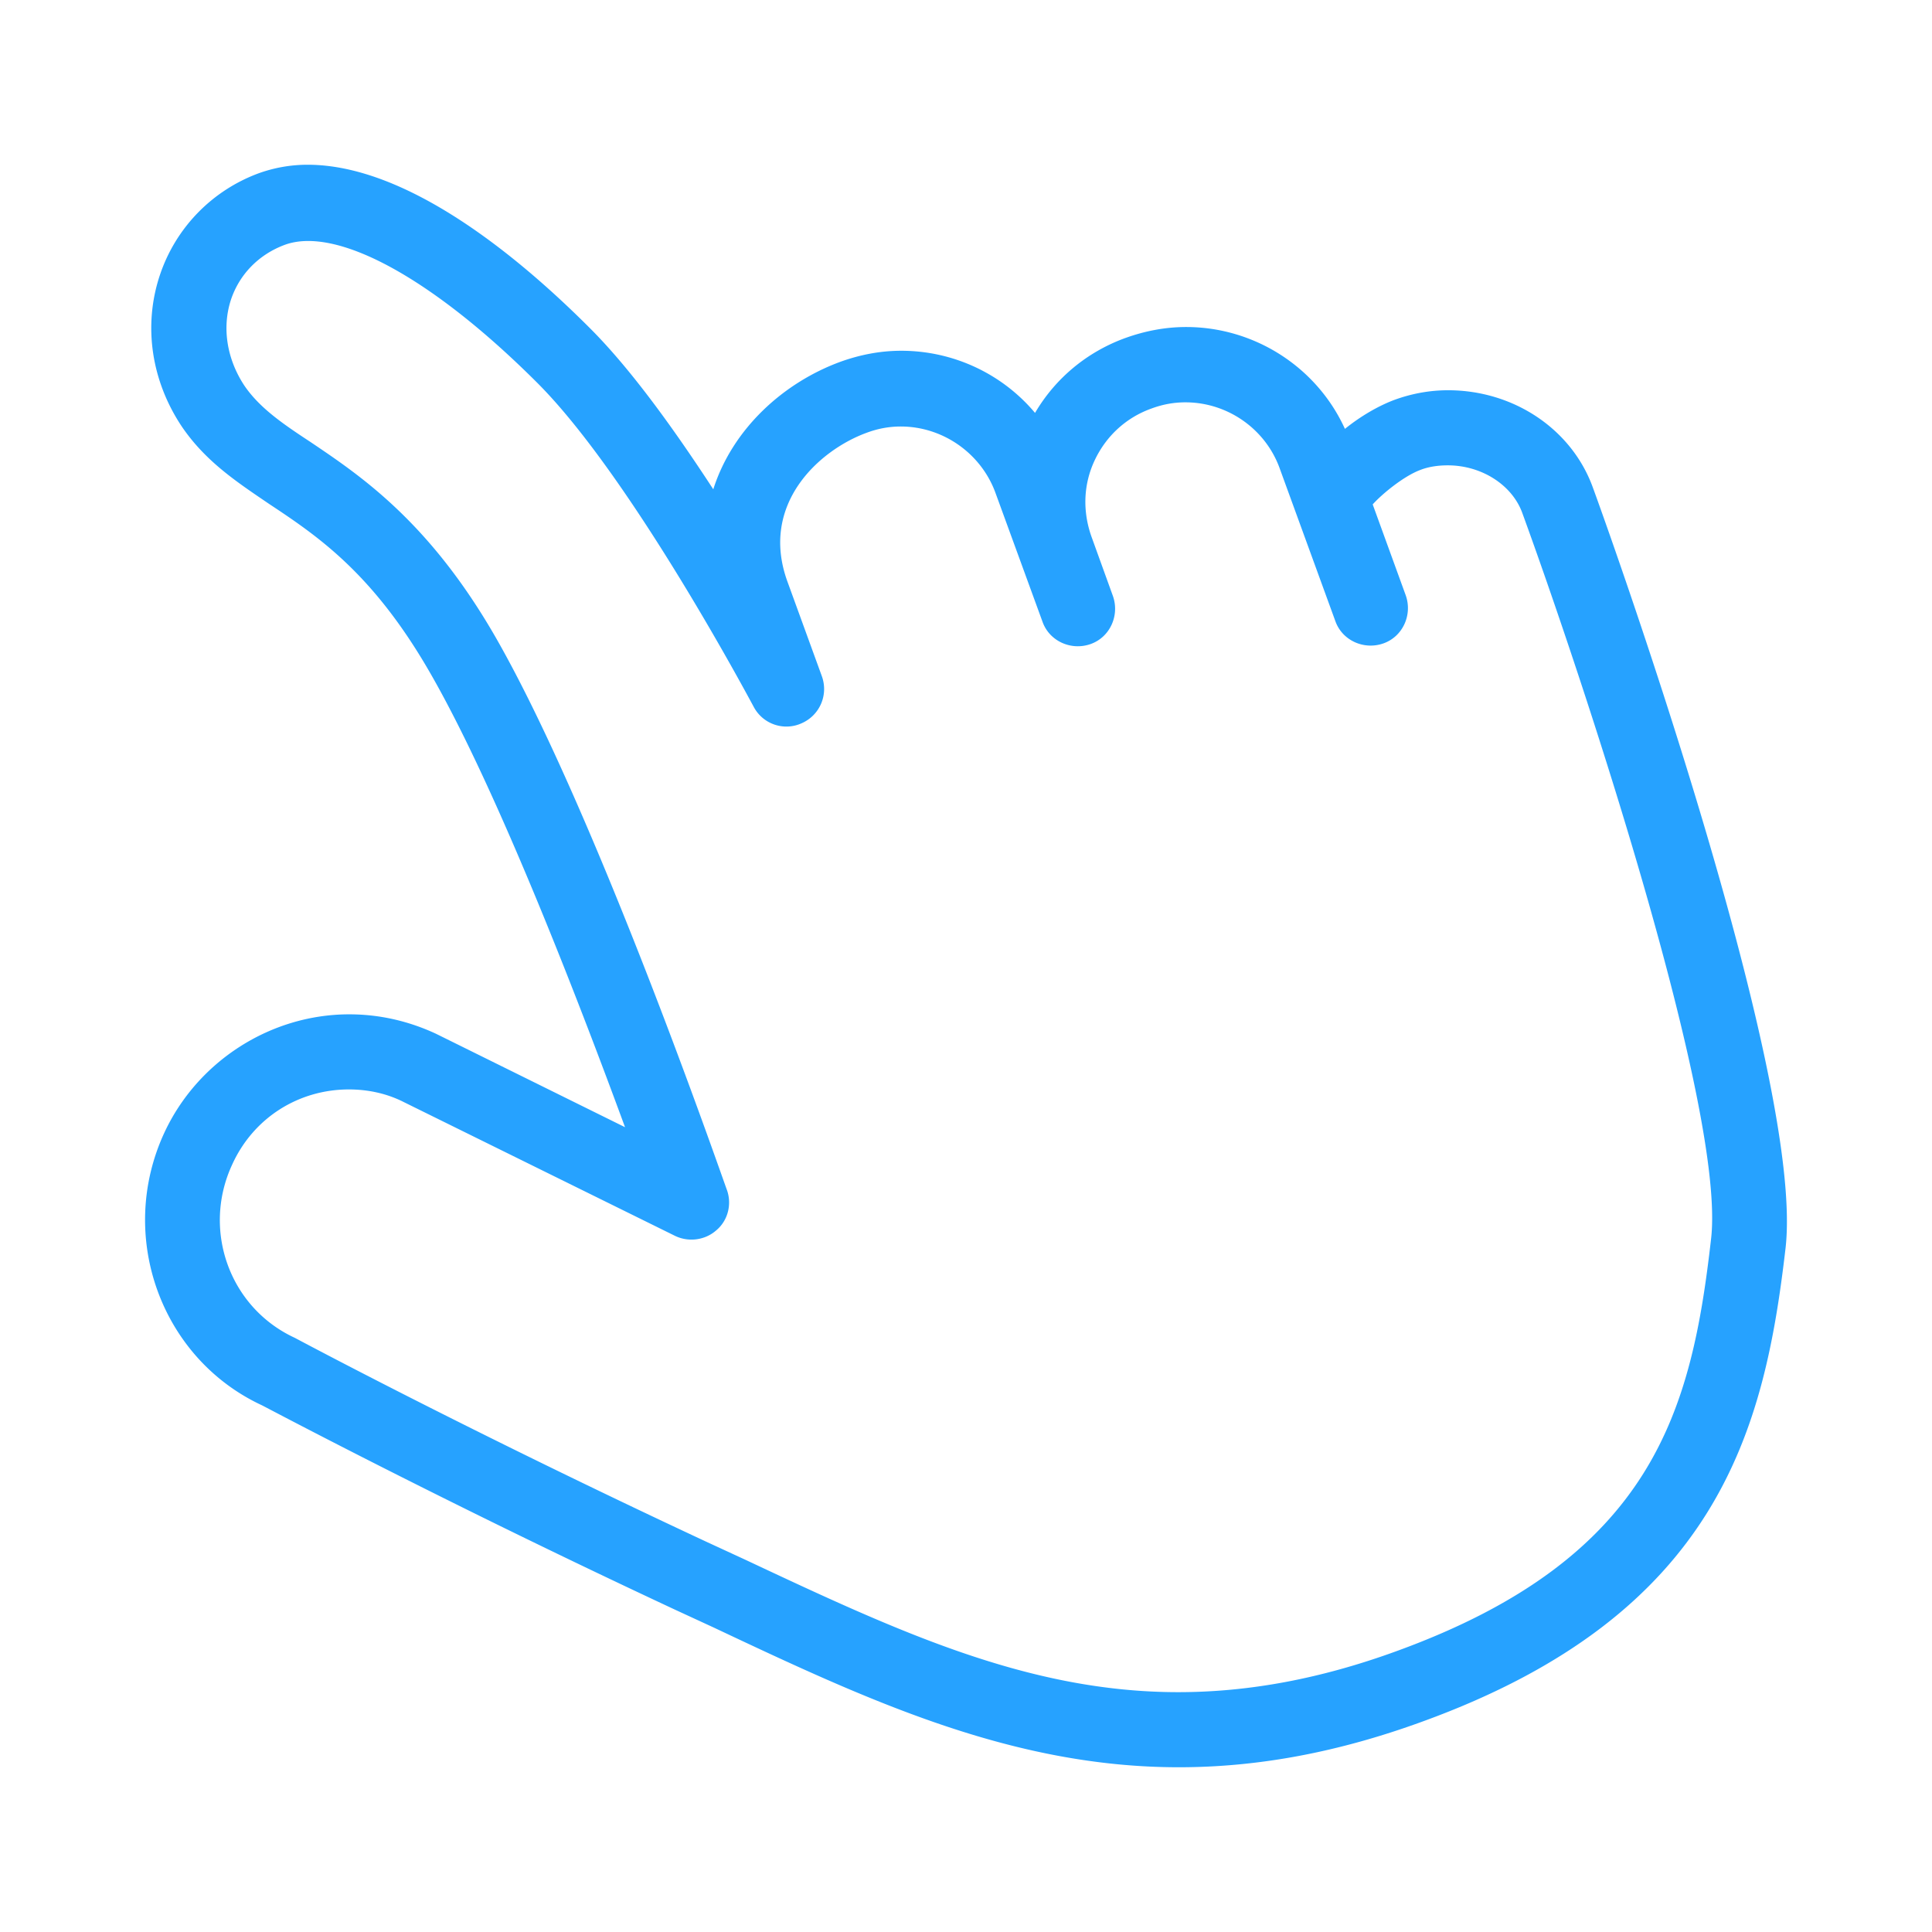 <?xml version="1.0" standalone="no"?><!DOCTYPE svg PUBLIC "-//W3C//DTD SVG 1.1//EN" "http://www.w3.org/Graphics/SVG/1.1/DTD/svg11.dtd"><svg t="1505305109362" class="icon" style="" viewBox="0 0 1024 1024" version="1.1" xmlns="http://www.w3.org/2000/svg" p-id="3035" xmlns:xlink="http://www.w3.org/1999/xlink" width="200" height="200"><defs><style type="text/css"></style></defs><path d="M624.77 936.682c-88.871 0-165.39-35.8-246.368-74.002l-20.817-9.608c-126.616-59.133-218.003-107.972-218.918-108.315-53.415-24.934-76.862-89.672-51.584-144.345 17.614-37.973 56.388-62.793 98.021-62.793 16.013 0 31.453 3.546 45.979 10.294l100.195 49.525c-23.333-63.48-66.796-177.056-102.825-239.963-30.424-53.3-59.705-73.087-85.783-90.358-17.157-11.667-33.741-22.532-46.323-41.061-16.242-24.363-20.473-53.528-11.667-80.065 8.349-25.163 27.679-45.064 52.613-54.215a76.523 76.523 0 0 1 25.735-4.461c52.041 0 110.374 47.238 149.835 86.812 21.847 21.847 44.836 53.987 65.195 85.211 10.18-32.025 37.173-56.616 67.711-67.711 10.294-3.66 20.931-5.719 31.911-5.719 27.794 0 53.643 12.352 70.914 32.94 10.865-18.529 27.794-32.483 48.153-39.804 10.294-3.66 20.931-5.719 31.912-5.719 36.258 0 69.313 21.275 84.181 53.987 8.464-6.862 18.072-12.352 26.421-15.441 9.15-3.317 18.644-5.033 28.251-5.033 34.771 0 65.538 20.588 76.747 51.584 4.69 12.696 112.547 310.763 102.139 402.951-11.095 95.733-34.999 193.869-192.383 251.058-44.493 16.243-86.927 24.249-129.247 24.249zM184.949 577.424c-26.765 0-50.669 15.098-61.878 39.804-16.127 34.656-1.487 75.832 33.169 91.845 1.944 1.029 92.417 49.411 217.888 107.972l20.817 9.608c80.407 37.745 149.72 70.227 229.555 70.227 37.402 0 75.603-7.092 115.978-21.847C876.818 825.394 896.605 746.931 906.899 656.687c8.006-68.741-69.427-300.927-100.08-384.88-5.375-14.755-21.503-25.163-39.46-25.163-5.033 0-10.18 0.687-14.755 2.516-8.464 3.203-19.788 12.352-25.048 18.186l17.5 48.153c3.66 10.294-1.487 21.847-11.781 25.506-10.294 3.66-21.847-1.487-25.506-11.781l-29.509-80.979c-7.549-20.931-27.679-34.999-49.982-34.999-6.29 0-12.239 1.144-18.072 3.317-13.382 4.803-23.904 14.526-29.966 27.337-6.062 12.811-6.519 27.107-1.716 40.604l11.323 31.34c3.66 10.294-1.487 21.847-11.781 25.506-10.294 3.66-21.847-1.487-25.506-11.781l-25.048-68.626c-7.664-20.703-27.794-34.886-50.097-34.886-6.29 0-12.239 1.144-18.072 3.317-25.048 9.15-56.96 37.745-41.976 78.92l18.186 49.982c3.66 9.951-1.029 20.817-10.637 25.048-9.493 4.346-20.817 0.457-25.621-9.036-0.687-1.144-64.28-121.126-114.492-171.337-55.13-55.13-106.142-83.266-133.822-73.201-13.611 5.033-24.019 15.441-28.594 29.166-4.803 14.755-2.174 31.34 7.092 45.408 8.006 11.781 20.13 20.13 35.114 29.966C191.241 252.249 227.613 276.612 262.84 338.032c53.415 93.332 119.524 284.914 122.498 292.806 2.631 7.549 0.457 16.127-5.719 21.275-5.947 5.261-14.755 6.405-21.96 2.859l-143.772-70.914c-8.807-4.461-18.757-6.633-28.937-6.633z" fill="#26a2ff" p-id="3036"></path></svg>